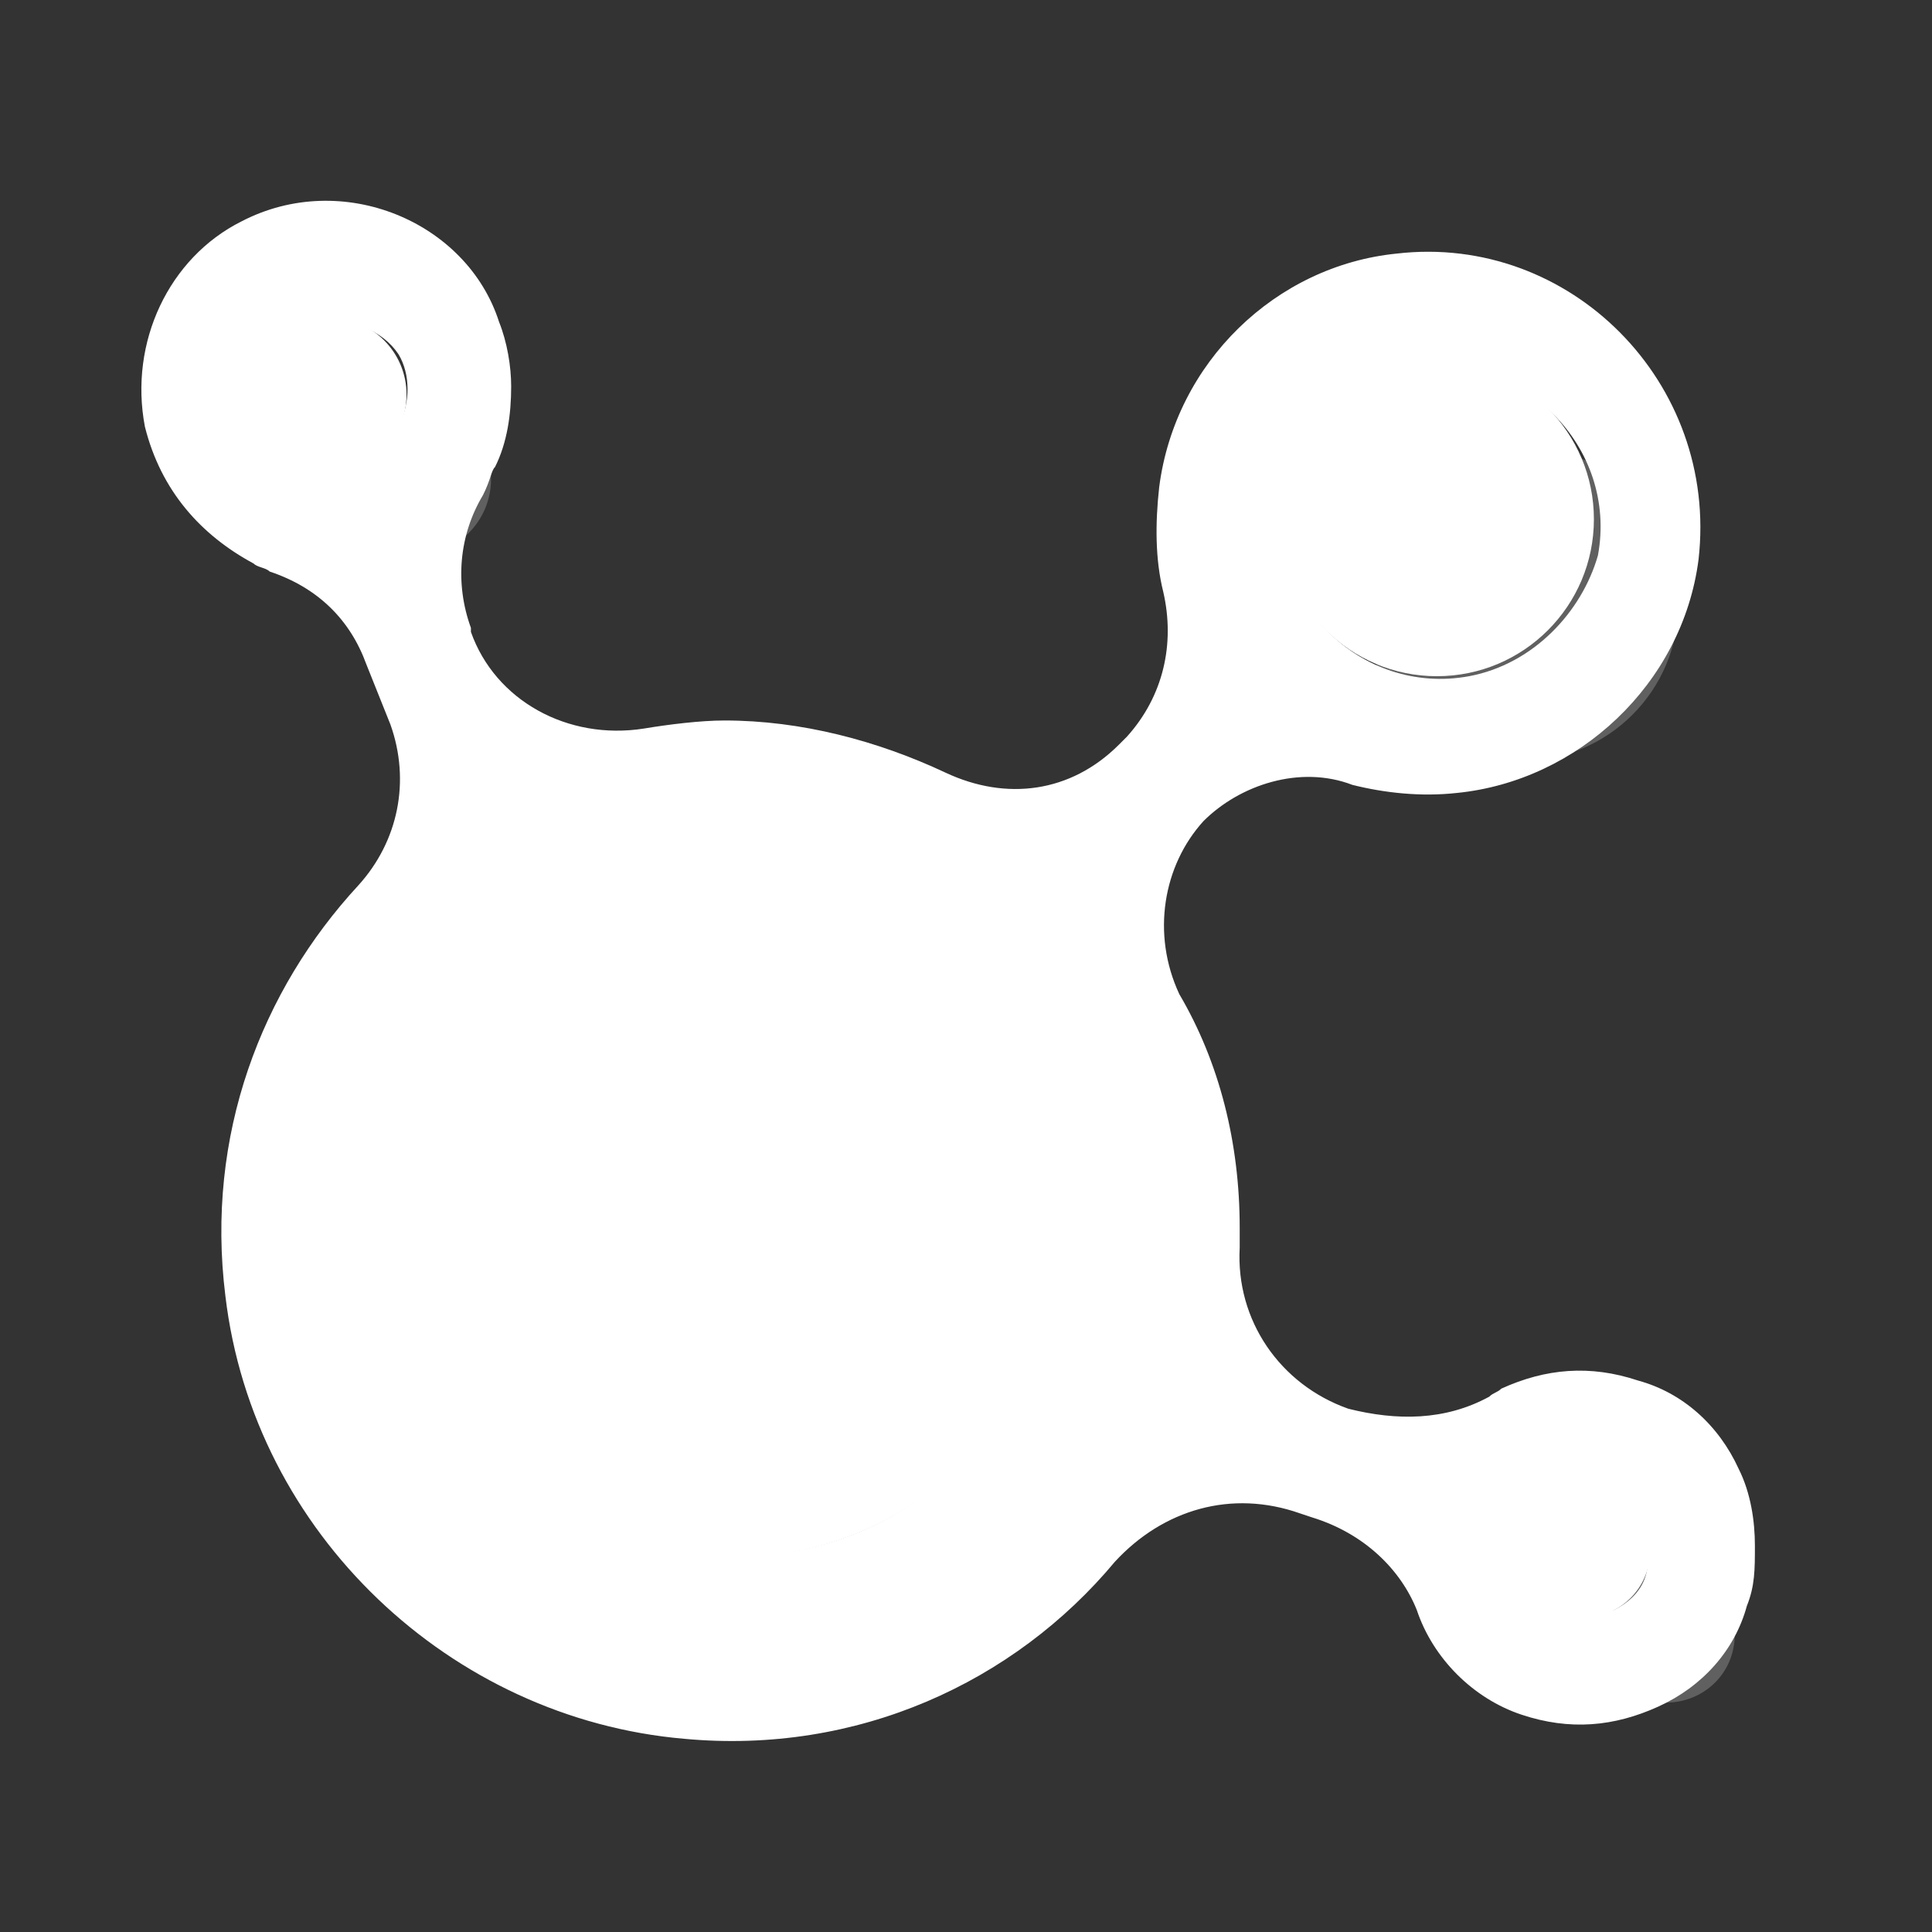 <?xml version="1.0" encoding="utf-8"?>
<!-- Generator: Adobe Illustrator 25.1.0, SVG Export Plug-In . SVG Version: 6.00 Build 0)  -->
<svg version="1.1" id="Layer_1" xmlns="http://www.w3.org/2000/svg" xmlns:xlink="http://www.w3.org/1999/xlink" x="0px" y="0px"
	 viewBox="0 0 48 48" style="enable-background:new 0 0 48 48;" xml:space="preserve">
<rect x="0" y="0" width="48" height="48" fill="#333333" stroke="none"/>
<style type="text/css">
	.st0{fill:#FFFFFF;}
	.st1{opacity:0.22;}
</style>
<g>
	<path class="st0" d="M35.2,40c0.4,1.2,1.4,2.2,2.6,2.6c1.2,0.4,2.3,0.3,3.4-0.2c1.1-0.5,1.9-1.4,2.2-2.5c0.2-0.5,0.2-0.9,0.2-1.5
		c0-0.6-0.1-1.3-0.4-1.9c-0.5-1.1-1.4-1.9-2.5-2.2c-1.2-0.4-2.3-0.3-3.4,0.2c-0.1,0.1-0.2,0.1-0.3,0.2c-1.1,0.6-2.3,0.6-3.5,0.3l0,0
		c-1.7-0.6-2.8-2.2-2.7-4c0-0.2,0-0.3,0-0.5c0-2.1-0.5-4.1-1.5-5.8c-0.7-1.5-0.4-3.2,0.6-4.3l0,0c0.9-0.9,2.4-1.4,3.7-0.9
		c0.8,0.2,1.7,0.3,2.6,0.2c3-0.3,5.6-2.7,6-5.8c0.5-4.4-3.2-8.1-7.5-7.6c-3,0.3-5.5,2.7-5.9,5.8c-0.1,0.9-0.1,1.8,0.1,2.6
		c0.3,1.3,0,2.6-0.9,3.6l-0.2,0.2c-1.2,1.2-2.8,1.4-4.3,0.7c-1.7-0.8-3.6-1.3-5.5-1.3c-0.6,0-1.4,0.1-2,0.2
		c-1.9,0.3-3.7-0.7-4.3-2.4v-0.1c-0.4-1.1-0.3-2.3,0.3-3.3c0.2-0.4,0.2-0.6,0.3-0.7c0.3-0.6,0.4-1.3,0.4-2c0-0.5-0.1-1.1-0.3-1.6
		c-0.8-2.5-3.9-3.8-6.4-2.5c-1.8,0.9-2.8,3-2.4,5.1C4,12.2,5,13.3,6.3,14c0.1,0.1,0.3,0.1,0.4,0.2c1.2,0.4,2,1.2,2.4,2.3L9.7,18
		c0.5,1.4,0.2,2.9-0.8,4c-2.4,2.6-3.8,6.2-3.3,10.2c0.7,5.9,5.6,10.5,11.4,11c4.3,0.4,8.2-1.4,10.7-4.4c1.2-1.3,2.9-1.8,4.6-1.2
		l0.3,0.1C33.9,38.1,34.8,39,35.2,40z M7.5,11.4c-0.4-0.2-0.7-0.5-0.9-1.1C6.4,10.2,6.4,10,6.4,9.8C6.4,8.9,7.1,8.1,8,8
		c0.7-0.1,1.5,0.2,1.9,0.8c0.3,0.5,0.3,1.2,0,1.8c-0.2,0.3-0.5,0.6-0.9,0.8H8.9C8.4,11.7,7.9,11.7,7.5,11.4z M36.5,16.8
		c-2.7,0.5-5.1-1.9-4.6-4.6c0.3-1.5,1.6-2.7,3.2-3c2.7-0.5,5.1,1.9,4.6,4.6C39.3,15.2,38.1,16.5,36.5,16.8z M26.3,29.5
		c0.6,5.3-3.8,9.8-9.1,9.1c-3.6-0.4-6.5-3.4-7-7c-0.6-5.3,3.8-9.8,9.1-9.1C22.8,22.9,25.8,25.8,26.3,29.5z M38.8,40
		c-0.4-0.1-0.7-0.4-0.9-0.8c-0.1-0.2-0.1-0.4-0.1-0.6c0-0.2,0-0.3,0.1-0.5c0.1-0.4,0.4-0.7,0.8-0.9c0.4-0.2,0.8-0.2,1.2-0.1
		c0.4,0.1,0.7,0.4,0.9,0.8s0.2,0.8,0.1,1.2c-0.1,0.4-0.4,0.7-0.8,0.9C39.6,40.1,39.2,40.1,38.8,40z"/>
	<path class="st0" d="M43,39.8c-0.3,0.9-1.1,1.8-2,2.2c-0.9,0.4-2,0.5-2.9,0.2c-1.1-0.4-2-1.3-2.3-2.3c-0.4-1.3-1.5-2.2-2.7-2.6
		l-0.3-0.1c-1.9-0.6-3.9-0.1-5.1,1.3c-2.6,3-6.3,4.5-10.3,4.2C11.5,42.1,6.9,37.7,6.1,32C6,31.5,6,31,6,30.6c0-3,1.2-6,3.3-8.2
		c0.7-0.8,1.2-1.9,1.2-3c0-0.5-0.1-1.1-0.3-1.5l-0.5-1.5c-0.4-1.2-1.5-2.1-2.7-2.6c-0.1,0-0.3-0.1-0.4-0.2C5.4,13,4.5,12,4.2,10.6
		c-0.1-0.2-0.1-0.5-0.1-0.8c0-1.6,0.8-3,2.3-3.7C7.5,5.6,8.8,5.5,9.8,6c1.1,0.4,2,1.4,2.3,2.4c0.2,0.4,0.3,0.9,0.3,1.4
		c0,0.6-0.2,1.2-0.4,1.8c-0.1,0.1-0.2,0.3-0.2,0.4c-0.4,0.6-0.7,1.5-0.7,2.2c0,0.5,0.1,0.9,0.2,1.5l0.1,0.1c0.7,2,2.7,3.2,4.9,2.8
		c0.6-0.1,1.3-0.1,1.9-0.1c1.9,0,3.6,0.4,5.3,1.2c1.7,0.8,3.7,0.5,4.9-0.7l0.2-0.2c0.8-0.8,1.3-1.9,1.3-2.9c0-0.3,0-0.7-0.1-1.1
		c-0.1-0.5-0.2-1.1-0.2-1.6c0-0.3,0-0.5,0.1-0.8c0.4-2.7,2.6-5,5.4-5.4c1.8-0.2,3.6,0.3,4.9,1.5C41.3,9.6,42,11.2,42,13
		c0,0.3,0,0.5,0,0.8c-0.3,2.8-2.6,5-5.5,5.4c-0.8,0.1-1.7,0-2.4-0.2c-1.5-0.4-3.2,0-4.2,1.1c-0.8,0.8-1.3,1.9-1.3,3
		c0,0.6,0.2,1.4,0.5,1.9c0.9,1.7,1.4,3.7,1.4,5.6c0,0.1,0,0.3,0,0.4s0,0.1,0,0.2c0,1.9,1.3,3.7,3,4.3c1.4,0.5,2.7,0.3,3.9-0.3
		c0.1-0.1,0.2-0.1,0.3-0.2c0.9-0.4,2-0.5,2.9-0.2s1.8,1.1,2.2,2c0.2,0.5,0.4,1.1,0.4,1.7C43.2,39,43.1,39.4,43,39.8z M37.4,39.4
		c0.2,0.5,0.6,0.8,1.2,1.1s1.1,0.1,1.6-0.1c0.5-0.2,0.8-0.6,1.1-1.2c0.1-0.2,0.1-0.4,0.1-0.7s-0.1-0.6-0.2-0.9
		c-0.2-0.5-0.6-0.8-1.2-1.1c-0.5-0.2-1.1-0.1-1.6,0.1c-0.5,0.2-0.8,0.6-1.1,1.2c-0.1,0.2-0.1,0.4-0.1,0.7
		C37.2,38.9,37.3,39.2,37.4,39.4z M32.9,16.4c1.1,0.8,2.3,1.2,3.7,0.9c1.8-0.3,3.2-1.7,3.5-3.5c0.1-0.3,0.1-0.5,0.1-0.8
		c0-1.4-0.6-2.5-1.6-3.4c-1.1-0.8-2.3-1.2-3.7-0.9c-1.8,0.3-3.2,1.7-3.5,3.5c-0.1,0.2-0.1,0.5-0.1,0.7C31.3,14.3,32,15.5,32.9,16.4z
		 M9.7,31.6c0.5,3.8,3.6,6.9,7.5,7.5c2.5,0.3,4.9-0.4,6.8-2.1c1.9-1.7,2.9-4,2.9-6.5c0-0.4,0-0.7-0.1-1.2c-0.5-3.8-3.6-6.9-7.5-7.5
		c-2.5-0.3-4.9,0.4-6.8,2.1s-2.9,4-2.9,6.5C9.6,30.9,9.6,31.3,9.7,31.6z M6.1,10.6c0.2,0.6,0.6,1.1,1.2,1.3c0.5,0.2,1.2,0.3,1.8,0.1
		l0,0l0.1-0.1c0.5-0.2,0.9-0.6,1.2-1.1c0.2-0.3,0.2-0.7,0.2-1.1c0-0.4-0.1-0.8-0.3-1.2C9.8,7.8,8.9,7.4,7.9,7.5
		c-1.2,0.2-2,1.2-2,2.3C5.9,10.1,6,10.3,6.1,10.6z"/>
	<circle class="st0" cx="18.2" cy="30.5" r="8.2"/>
	<g>
		<g class="st1">
			<ellipse class="st0" cx="20.3" cy="32.6" rx="5" ry="5"/>
		</g>
		<g>
			<circle class="st0" cx="18.2" cy="30.5" r="5"/>
		</g>
	</g>
	<g>
		<g class="st1">
			<path class="st0" d="M41.4,42.3c0.9,0,1.7-0.7,1.7-1.7c0-0.9-0.7-1.7-1.7-1.7c-0.9,0-1.7,0.7-1.7,1.7
				C39.7,41.6,40.5,42.3,41.4,42.3z"/>
		</g>
		<g>
			<path class="st0" d="M39.3,40.2c0.9,0,1.7-0.7,1.7-1.7s-0.7-1.7-1.7-1.7s-1.7,0.7-1.7,1.7S38.4,40.2,39.3,40.2z"/>
		</g>
	</g>
	<g>
		<g class="st1">
			<circle class="st0" cx="10.3" cy="11.9" r="1.9"/>
		</g>
		<g>
			<circle class="st0" cx="8.2" cy="9.8" r="1.9"/>
		</g>
	</g>
	<g>
		<g class="st1">
			<circle class="st0" cx="37.8" cy="15" r="3.9"/>
		</g>
		<g>
			<circle class="st0" cx="35.7" cy="12.9" r="3.9"/>
		</g>
	</g>
	<path class="st0" d="M41.9,12.9c0-1.7-0.6-3.3-1.8-4.4l-1.3,1.3c0.8,0.8,1.3,1.9,1.3,3.2c0,0.3,0,0.5-0.1,0.8
		c-0.3,1.8-1.7,3.2-3.5,3.5c-1.4,0.2-2.6-0.1-3.7-0.9c-0.1-0.1-0.2-0.2-0.3-0.3l-8.4,8.4c1.3,1.4,2.2,3,2.4,4.9
		c0,0.4,0.1,0.7,0.1,1.2c0,2.5-1.1,4.8-2.9,6.5c-1.9,1.7-4.3,2.4-6.8,2.1c-1.9-0.2-3.7-1.2-4.9-2.4l-2.5,2.5c2,2,4.6,3.3,7.5,3.5
		c4,0.3,7.8-1.2,10.3-4.2c1.3-1.5,3.3-2,5.1-1.3l0.3,0.1c1.3,0.4,2.3,1.5,2.7,2.6c0.4,1.1,1.3,1.9,2.3,2.3c0.9,0.3,2,0.3,2.9-0.2
		c0.9-0.4,1.7-1.3,2-2.2c0.1-0.4,0.2-0.8,0.2-1.3c0-0.6-0.1-1.2-0.4-1.7c-0.4-0.9-1.3-1.7-2.2-2c-0.9-0.3-2-0.3-2.9,0.2
		c-0.1,0-0.2,0.1-0.3,0.2c-1.2,0.6-2.5,0.7-3.9,0.3c-1.9-0.6-3-2.4-3-4.3c0-0.1,0-0.1,0-0.2s0-0.3,0-0.4c0-1.9-0.4-3.9-1.4-5.6
		c-0.3-0.6-0.5-1.3-0.5-1.9c0-1.2,0.4-2.2,1.3-3c1.2-1.2,2.7-1.5,4.2-1.1c0.8,0.2,1.6,0.3,2.4,0.2c2.8-0.3,5.1-2.5,5.5-5.4
		C41.9,13.6,41.9,13.2,41.9,12.9z M39.9,36.5c0.5,0.2,0.9,0.5,1.2,1.1c0.1,0.3,0.2,0.6,0.2,0.9c0,0.2,0,0.4-0.1,0.7
		c-0.2,0.5-0.5,0.9-1.1,1.2c-0.5,0.2-1.1,0.3-1.6,0.1s-0.9-0.5-1.2-1.1c-0.1-0.3-0.2-0.6-0.2-0.9c0-0.2,0-0.4,0.1-0.7
		c0.2-0.5,0.5-0.9,1.1-1.2C38.9,36.3,39.4,36.3,39.9,36.5z"/>
</g>
</svg>

